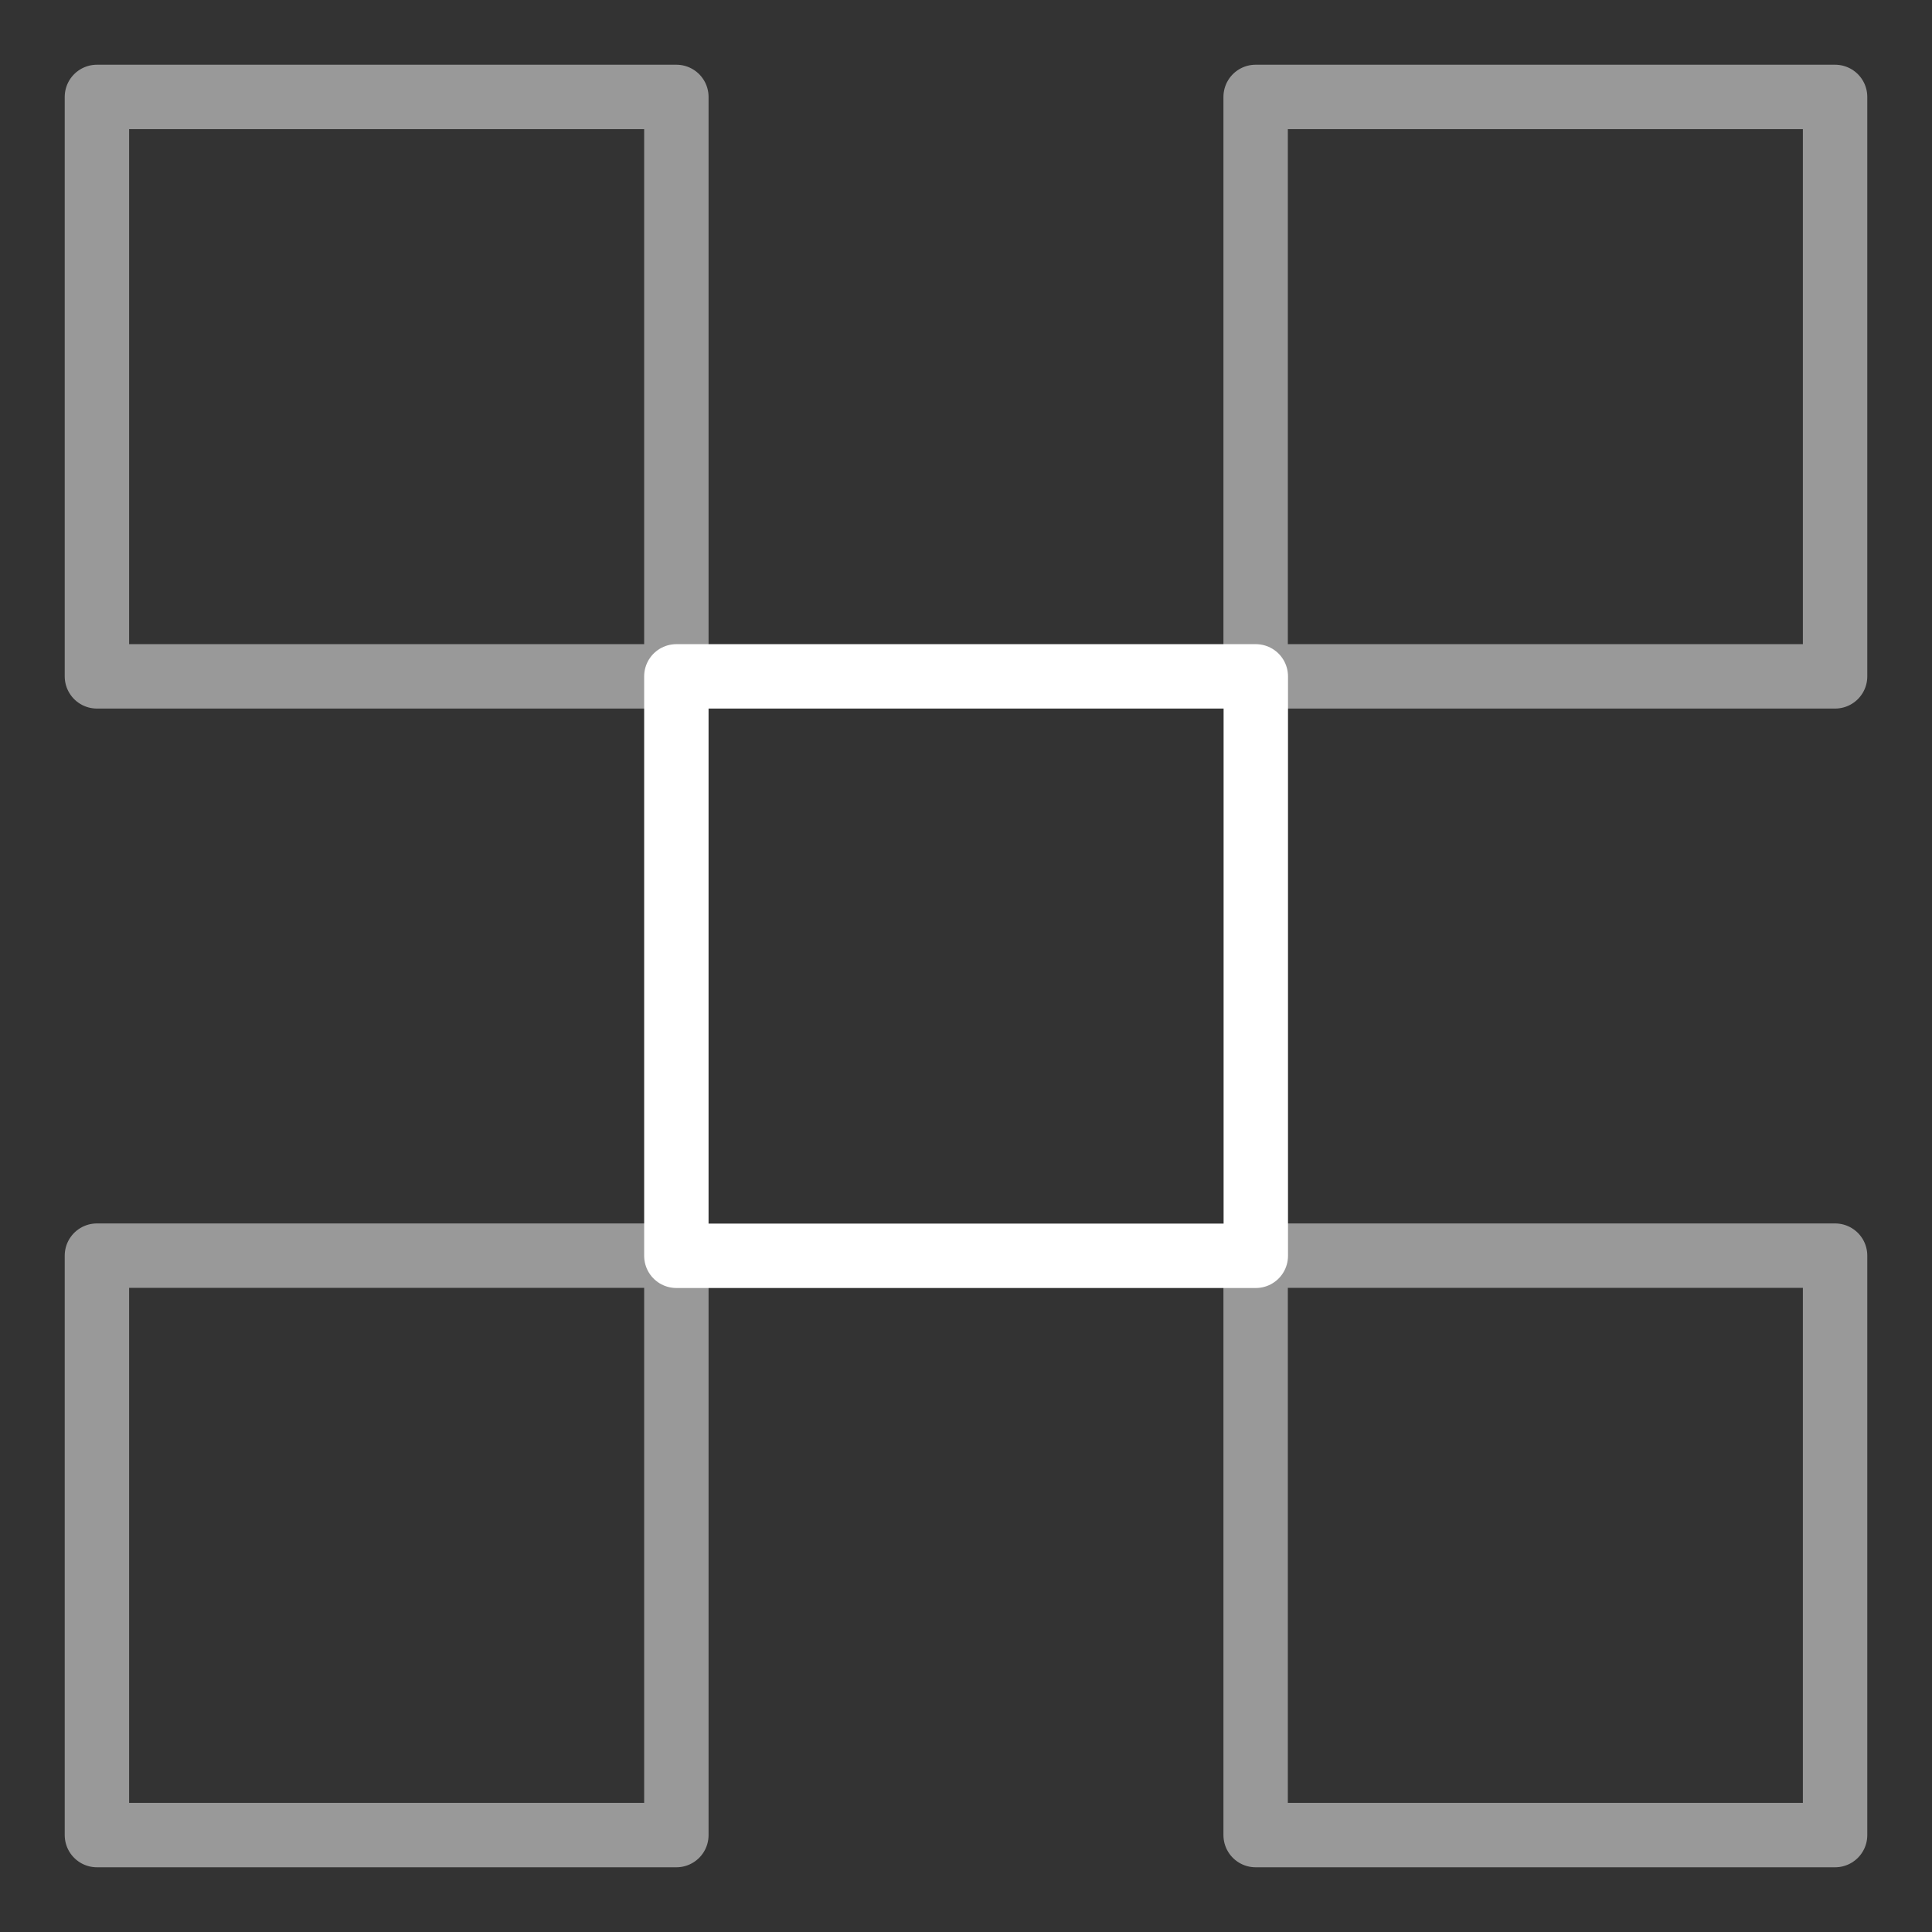 <svg data-name="Layer 1" xmlns="http://www.w3.org/2000/svg" viewBox="0 0 120 120"><rect x="0" y="0" width="120" height="120" fill="#333333" stroke="none"/><path fill="none" opacity=".5" stroke-linecap="round" stroke-linejoin="round" stroke-width="4" stroke="#fff" d="M6.02 6.02h35.99v35.99H6.02zM77.99 6.02h35.99v35.99H77.99zM6.02 77.99h35.99v35.99H6.02zM77.99 77.99h35.99v35.99H77.99z"/><path stroke-width="4" stroke="#fff" stroke-linecap="round" stroke-linejoin="round" fill="none" d="M42.01 42.01H78V78H42.01z"/></svg>
